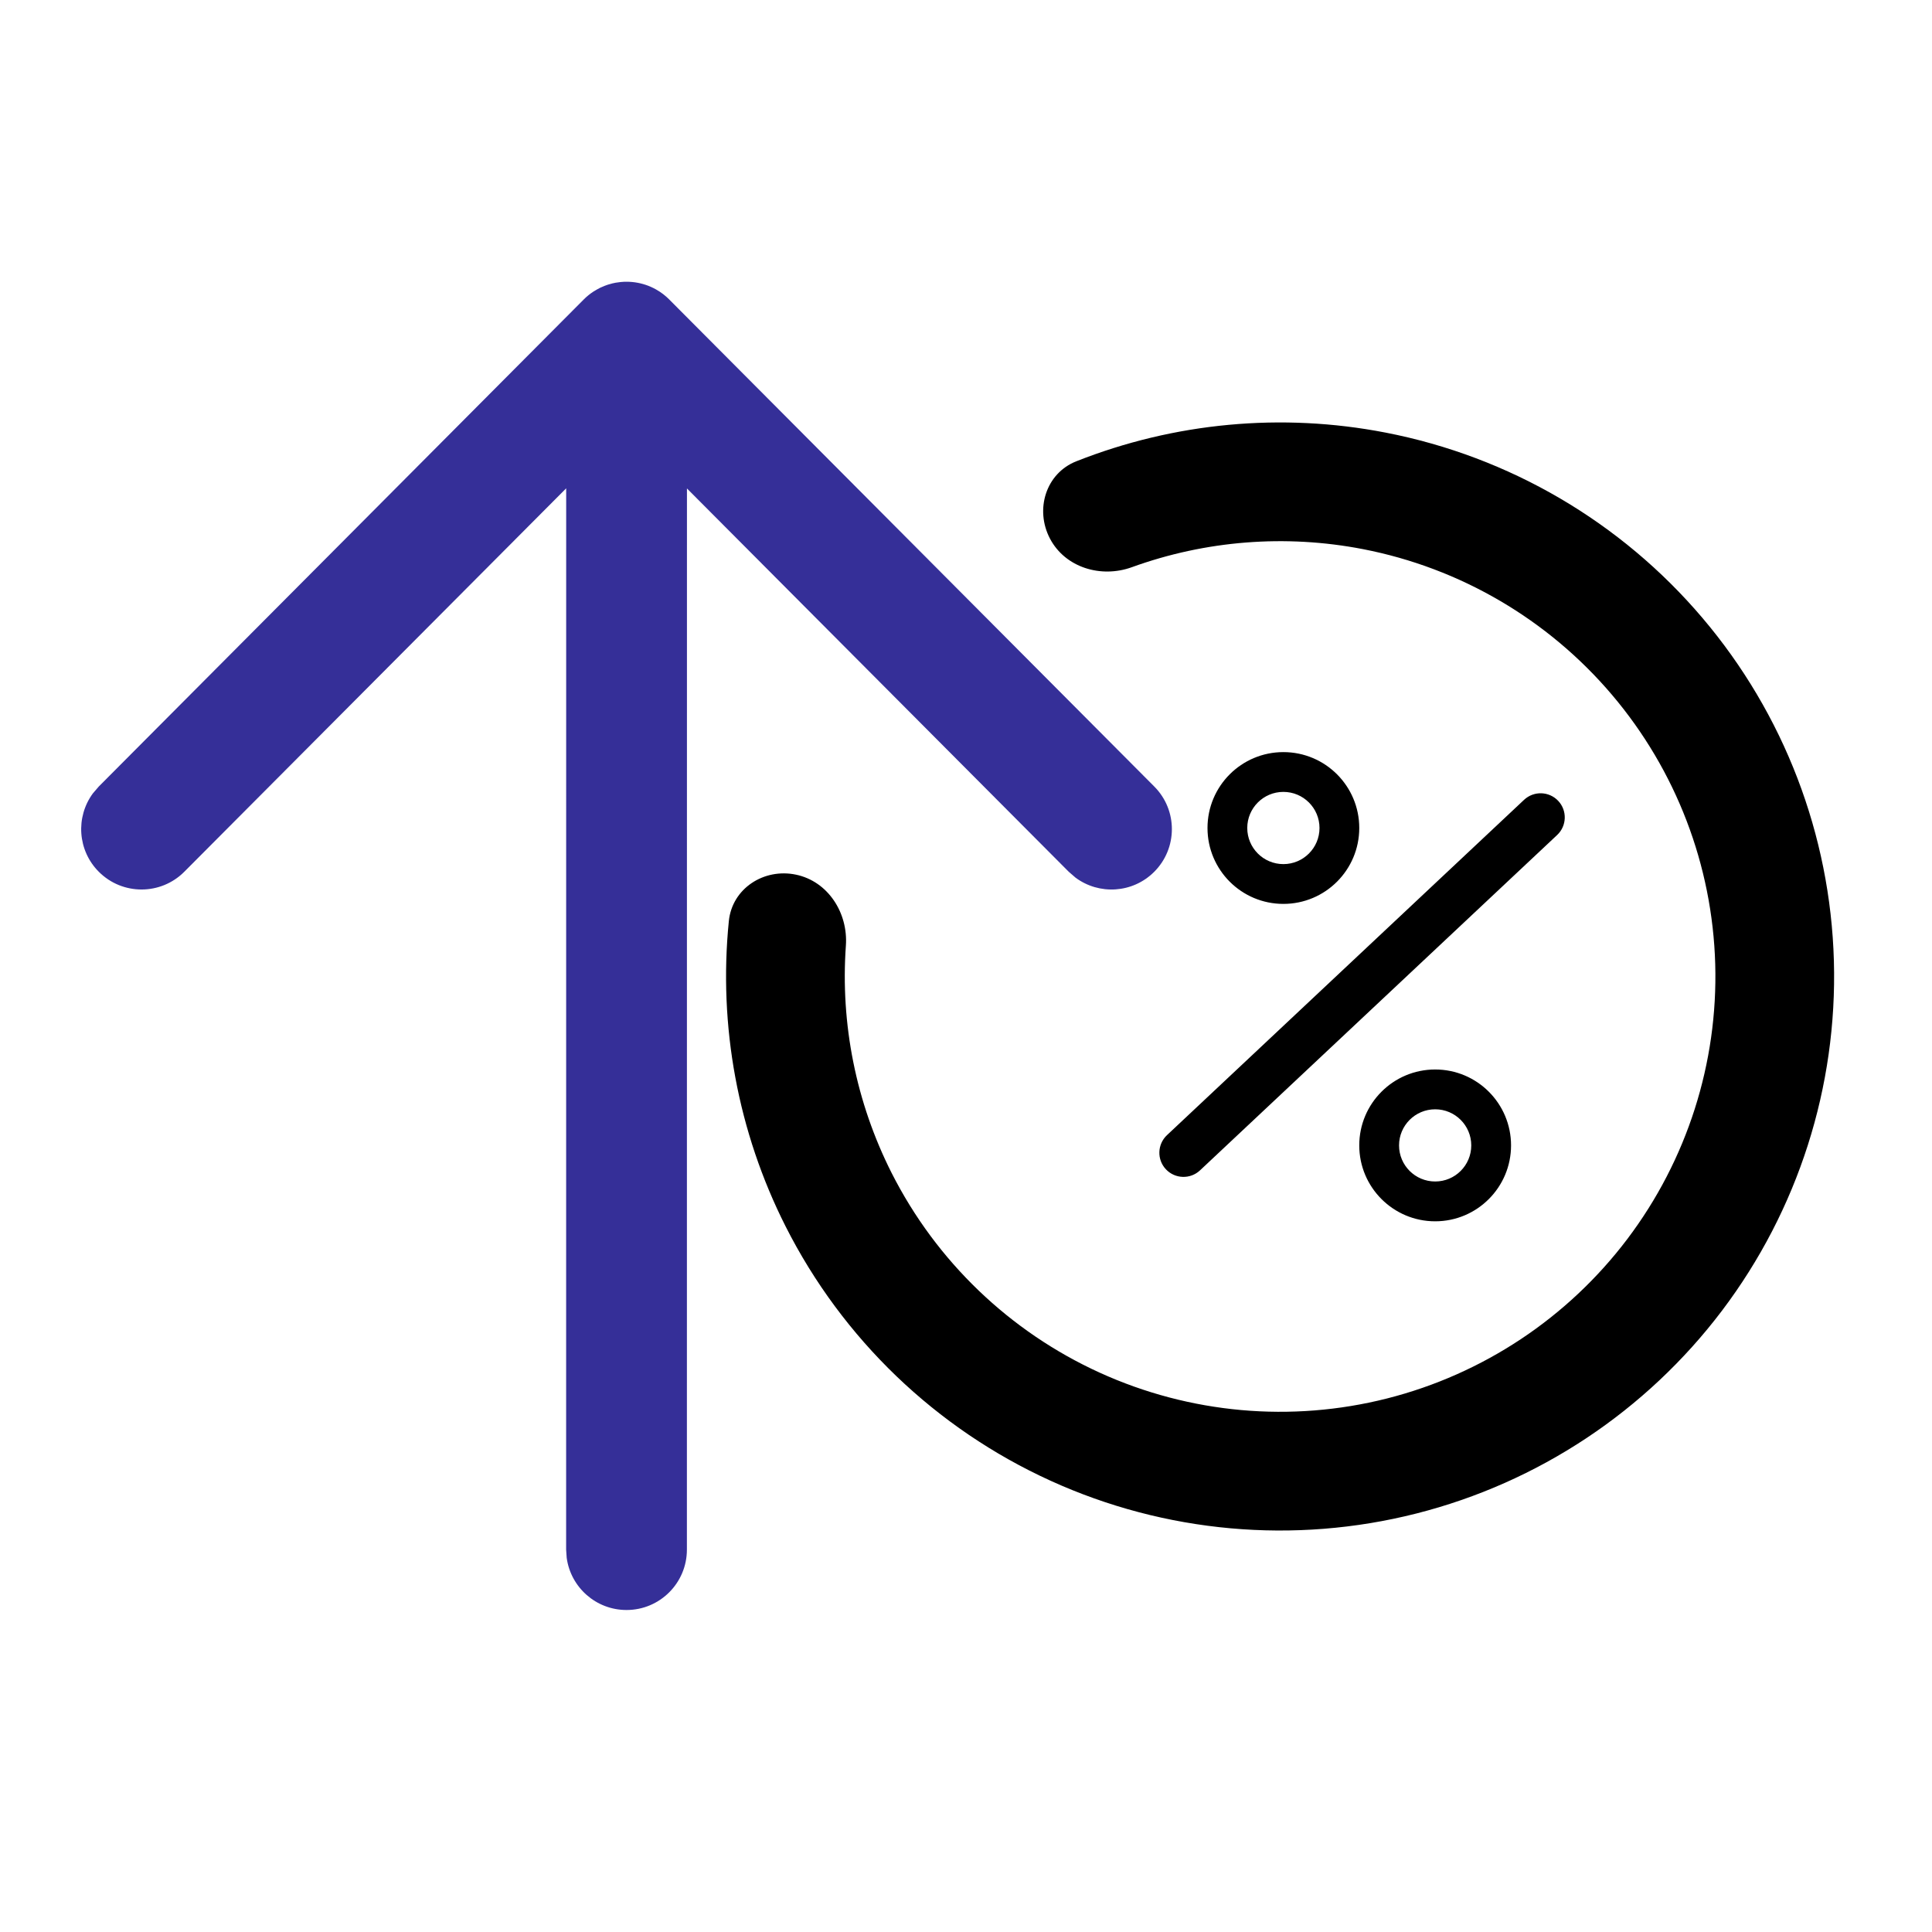 <svg width="69" height="69" viewBox="0 0 69 69" fill="none" xmlns="http://www.w3.org/2000/svg">
<path d="M22.376 57.5C21.284 57.5 20.382 56.689 20.239 55.636L20.219 55.344L20.221 17.44L6.583 31.133C5.743 31.977 4.378 31.98 3.534 31.14C2.767 30.376 2.695 29.178 3.319 28.333L3.528 28.09L20.846 10.697C20.957 10.585 21.077 10.489 21.204 10.407C21.242 10.384 21.281 10.36 21.321 10.338C21.355 10.317 21.39 10.299 21.426 10.281C21.478 10.257 21.532 10.233 21.587 10.211C21.629 10.194 21.67 10.179 21.712 10.166C21.763 10.15 21.818 10.135 21.873 10.121C21.912 10.111 21.95 10.104 21.987 10.097C22.043 10.087 22.101 10.079 22.16 10.073C22.204 10.068 22.248 10.065 22.293 10.063C22.319 10.063 22.348 10.062 22.376 10.062L22.459 10.064C22.502 10.065 22.544 10.068 22.586 10.072L22.376 10.062C22.512 10.062 22.645 10.075 22.774 10.099C22.805 10.105 22.836 10.111 22.868 10.119C22.933 10.134 22.995 10.152 23.057 10.172C23.087 10.182 23.12 10.194 23.152 10.206C23.217 10.232 23.279 10.259 23.339 10.289C23.367 10.303 23.397 10.319 23.426 10.335C23.474 10.362 23.52 10.39 23.564 10.419C23.595 10.44 23.628 10.463 23.66 10.487L23.685 10.505C23.761 10.564 23.833 10.627 23.9 10.694L23.902 10.697L41.224 28.09C42.065 28.934 42.062 30.299 41.218 31.14C40.451 31.904 39.253 31.971 38.41 31.343L38.169 31.134L24.534 17.445L24.532 55.344C24.532 56.535 23.567 57.5 22.376 57.5Z" fill="#352F98"/>
<path fill-rule="evenodd" clip-rule="evenodd" d="M38.439 16.475C37.35 16.906 36.954 18.199 37.499 19.236C38.044 20.272 39.323 20.656 40.423 20.257C43.054 19.304 45.906 19.075 48.678 19.612C52.147 20.285 55.284 22.12 57.57 24.814C59.857 27.509 61.158 30.902 61.258 34.434C61.358 37.967 60.251 41.428 58.121 44.248C55.99 47.067 52.963 49.076 49.537 49.945C46.111 50.813 42.492 50.488 39.276 49.024C36.06 47.56 33.438 45.043 31.843 41.89C30.57 39.37 30.012 36.563 30.21 33.773C30.293 32.605 29.575 31.479 28.429 31.238C27.283 30.997 26.147 31.731 26.03 32.896C25.654 36.636 26.35 40.422 28.059 43.803C30.089 47.817 33.425 51.02 37.519 52.883C41.613 54.747 46.219 55.16 50.579 54.055C54.939 52.95 58.792 50.392 61.504 46.804C64.216 43.215 65.624 38.81 65.496 34.314C65.369 29.818 63.714 25.5 60.803 22.071C57.893 18.641 53.901 16.306 49.485 15.45C45.767 14.728 41.934 15.092 38.439 16.475ZM44.545 29.571C44.545 28.86 45.122 28.282 45.835 28.282C46.548 28.282 47.125 28.86 47.125 29.571C47.125 30.283 46.548 30.861 45.835 30.861C45.122 30.861 44.545 30.283 44.545 29.571ZM48.545 29.571C48.545 31.069 47.332 32.282 45.835 32.282C44.338 32.282 43.125 31.069 43.125 29.571C43.125 28.074 44.338 26.861 45.835 26.861C47.332 26.861 48.545 28.074 48.545 29.571ZM51.256 39.618C50.543 39.618 49.966 40.196 49.966 40.907C49.966 41.619 50.543 42.196 51.256 42.196C51.969 42.196 52.545 41.619 52.545 40.907C52.545 40.196 51.969 39.618 51.256 39.618ZM51.256 43.618C52.753 43.618 53.966 42.404 53.966 40.907C53.966 39.41 52.753 38.196 51.256 38.196C49.759 38.196 48.545 39.41 48.545 40.907C48.545 42.404 49.759 43.618 51.256 43.618ZM41.678 40.541C41.331 40.867 41.313 41.412 41.639 41.76C41.965 42.107 42.511 42.124 42.858 41.798L55.612 29.822C55.959 29.496 55.977 28.95 55.651 28.603C55.325 28.256 54.779 28.239 54.431 28.565L41.678 40.541Z" fill="black"/>
</svg>

